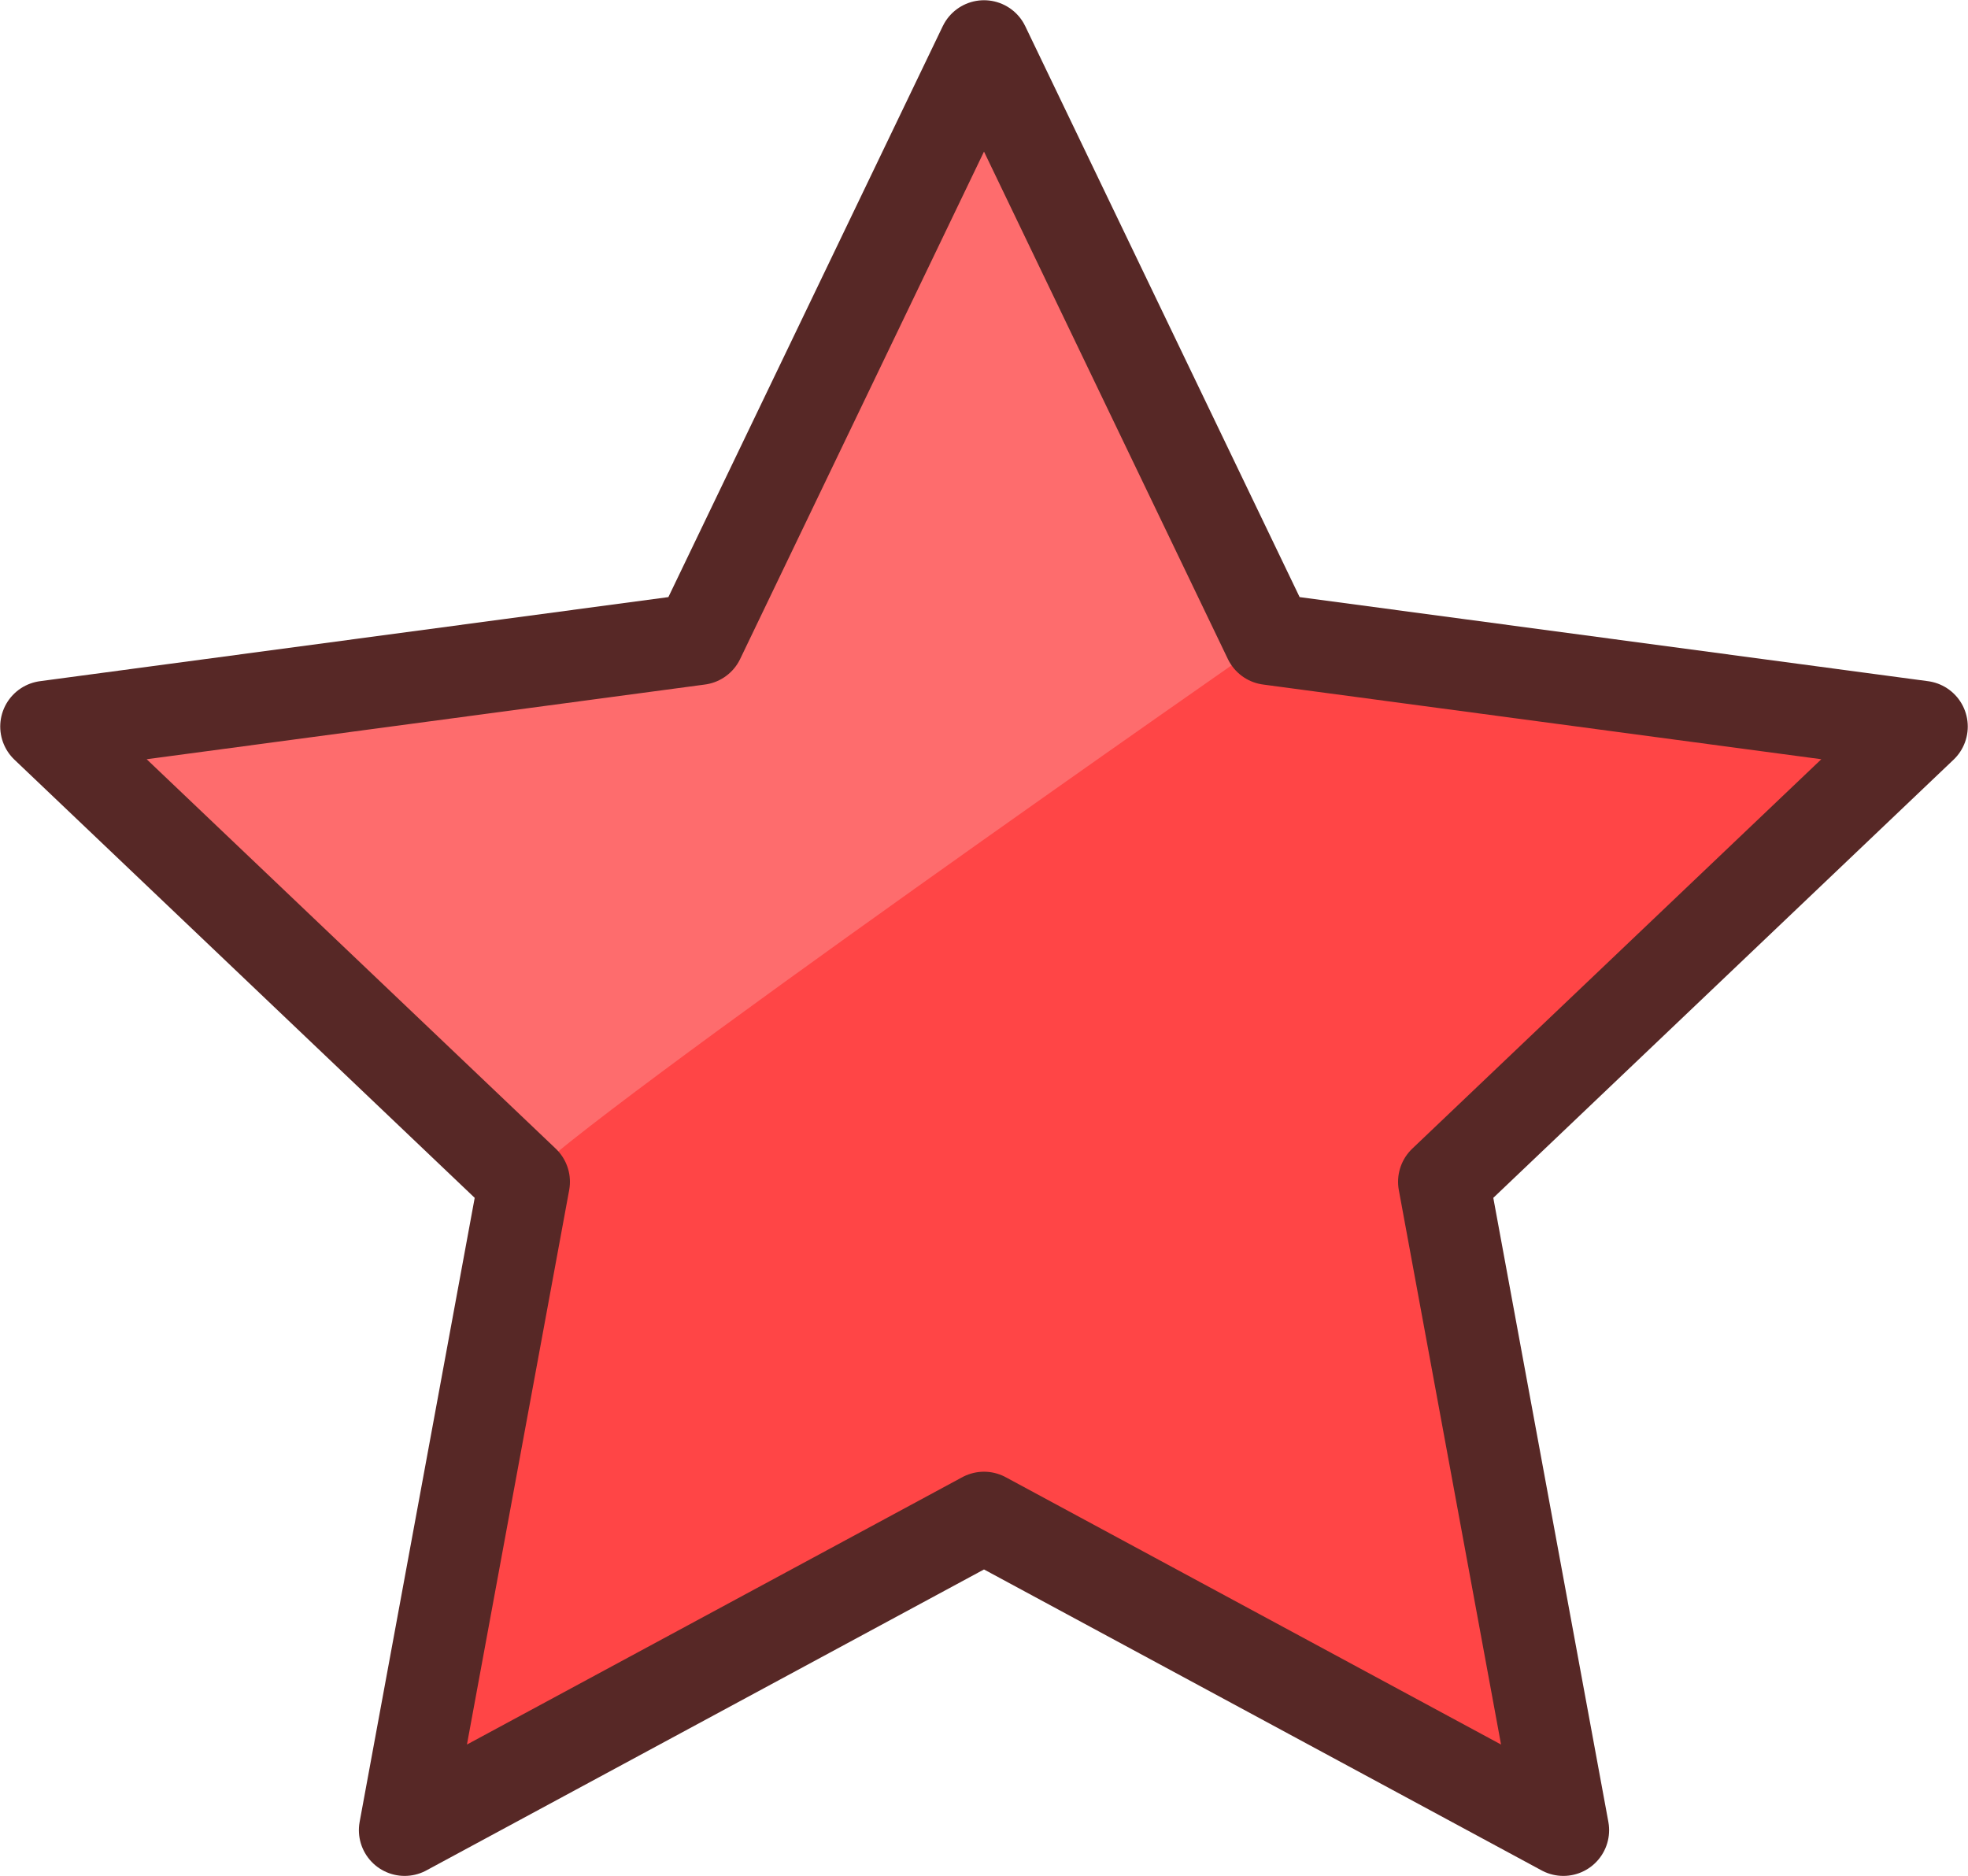 <?xml version="1.0" encoding="utf-8"?>
<!-- Generator: Adobe Illustrator 24.0.1, SVG Export Plug-In . SVG Version: 6.00 Build 0)  -->
<svg version="1.1" id="레이어_1" xmlns="http://www.w3.org/2000/svg" xmlns:xlink="http://www.w3.org/1999/xlink" x="0px"
	 y="0px" viewBox="0 0 42.8 40.8" style="enable-background:new 0 0 42.8 40.8;" xml:space="preserve">
<style type="text/css">
	.st0{fill:#FE6C6D;}
	.st1{fill:#FF4546;}
	.st2{fill:none;stroke:#572826;stroke-width:1.99;stroke-linecap:round;stroke-linejoin:round;}
</style>
<title>자산 6</title>
<polygon class="st0" points="21.4,1 27.6,13.9 41.8,15.8 31.4,25.7 34,39.8 21.4,33 8.8,39.8 11.4,25.7 1,15.8 15.2,13.9 "/>
<path class="st1" d="M8.8,39.8l12.6-6.9L34,39.8l-2.6-14.1l10.4-9.9l-14.2-1.9c0,0-15.1,10.5-16.2,11.8L8.8,39.8z"/>
<polygon class="st2" points="21.4,1 27.6,13.9 41.8,15.8 31.4,25.7 34,39.8 21.4,33 8.8,39.8 11.4,25.7 1,15.8 15.2,13.9 "/>
</svg>
